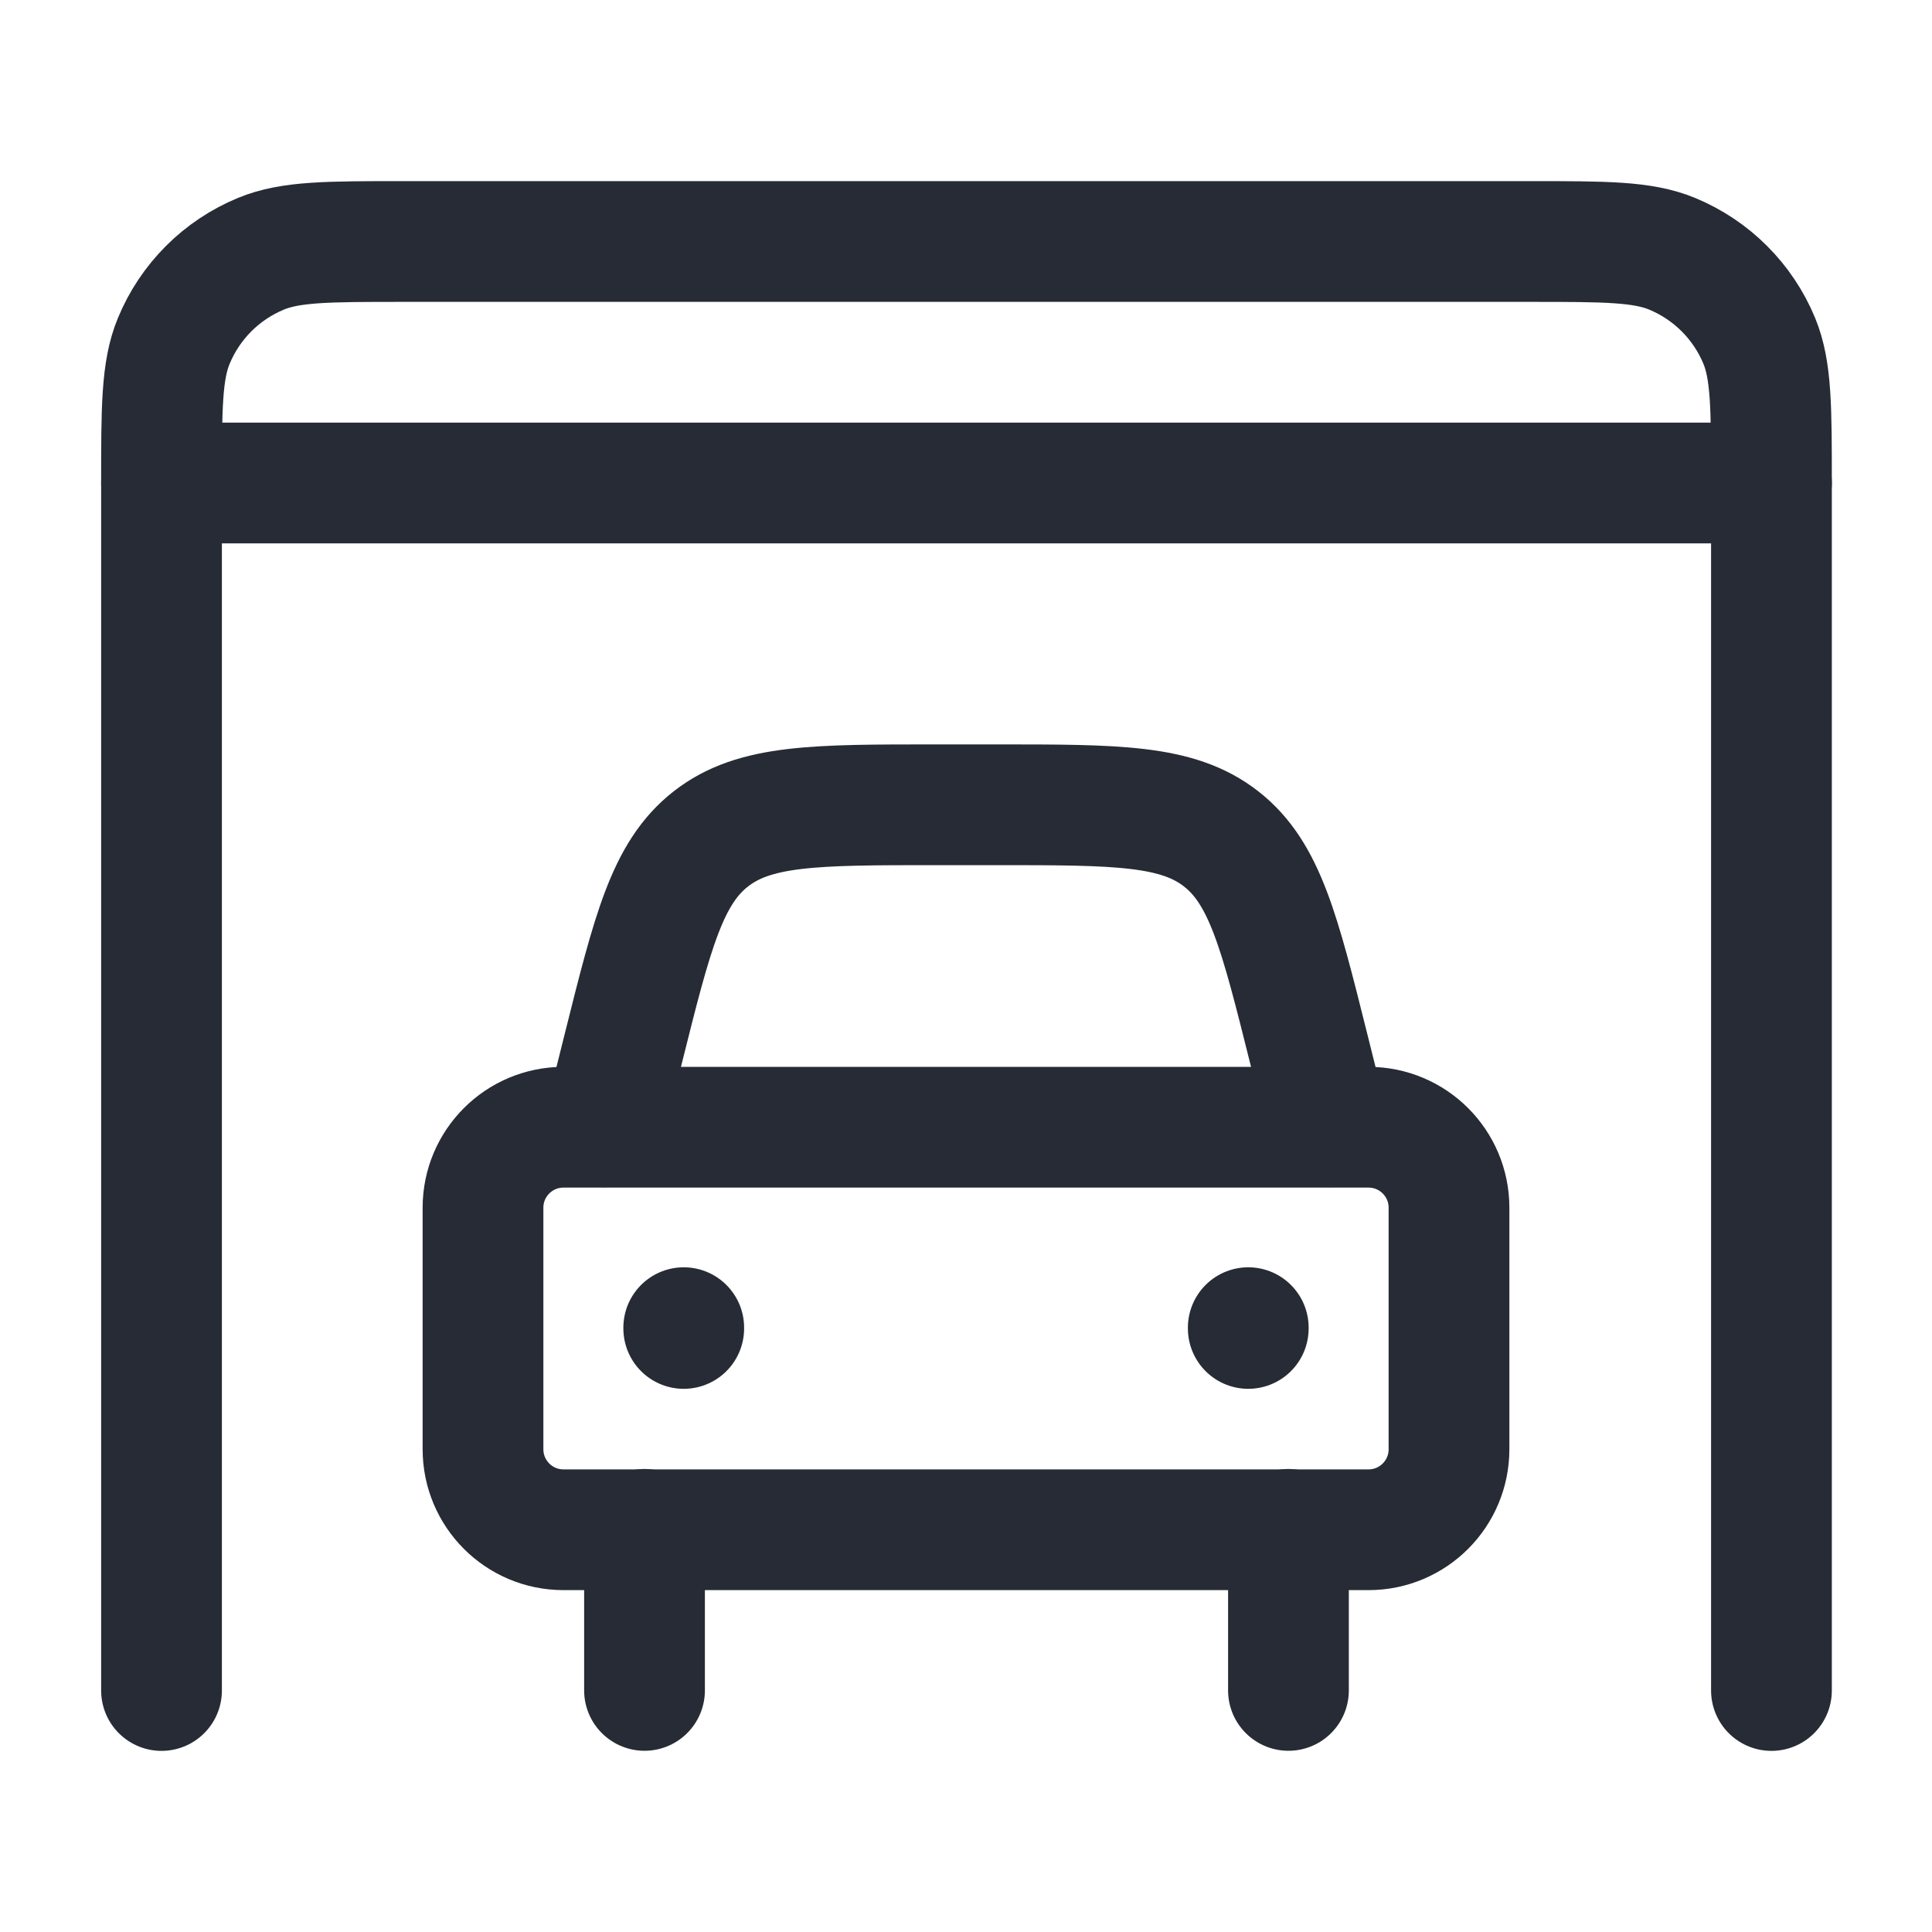 <svg width="20" height="20" viewBox="0 0 20 20" fill="none" xmlns="http://www.w3.org/2000/svg">
<path d="M18.338 5H1.672C1.672 4.223 1.672 3.835 1.799 3.529C1.968 3.12 2.292 2.796 2.701 2.627C3.007 2.5 3.395 2.5 4.172 2.5H15.838C16.615 2.5 17.003 2.5 17.31 2.627C17.718 2.796 18.043 3.12 18.212 3.529C18.338 3.835 18.338 4.223 18.338 5Z" stroke="#272B35" stroke-width="1.25" stroke-linecap="round" stroke-linejoin="round"/>
<path d="M18.338 5V17.5M1.672 5V17.5" stroke="#272B35" stroke-width="1.25" stroke-linecap="round" stroke-linejoin="round"/>
<path d="M13.338 15.832V17.499M6.672 15.832V17.499" stroke="#272B35" stroke-width="1.25" stroke-linecap="round" stroke-linejoin="round"/>
<path d="M6.25 11.664L6.452 10.856C6.755 9.643 6.907 9.037 7.359 8.684C7.811 8.331 8.436 8.331 9.686 8.331H10.314C11.564 8.331 12.189 8.331 12.641 8.684C13.093 9.037 13.245 9.643 13.548 10.856L13.75 11.664" stroke="#272B35" stroke-width="1.25" stroke-linecap="round" stroke-linejoin="round"/>
<path d="M14.167 11.669H5.833C5.373 11.669 5 12.042 5 12.502V15.002C5 15.463 5.373 15.836 5.833 15.836H14.167C14.627 15.836 15 15.463 15 15.002V12.502C15 12.042 14.627 11.669 14.167 11.669Z" stroke="#272B35" stroke-width="1.25" stroke-linecap="round" stroke-linejoin="round"/>
<path d="M7.078 13.744V13.752" stroke="#272B35" stroke-width="1.25" stroke-linecap="round" stroke-linejoin="round"/>
<path d="M12.922 13.744V13.752" stroke="#272B35" stroke-width="1.25" stroke-linecap="round" stroke-linejoin="round"/>
</svg>
